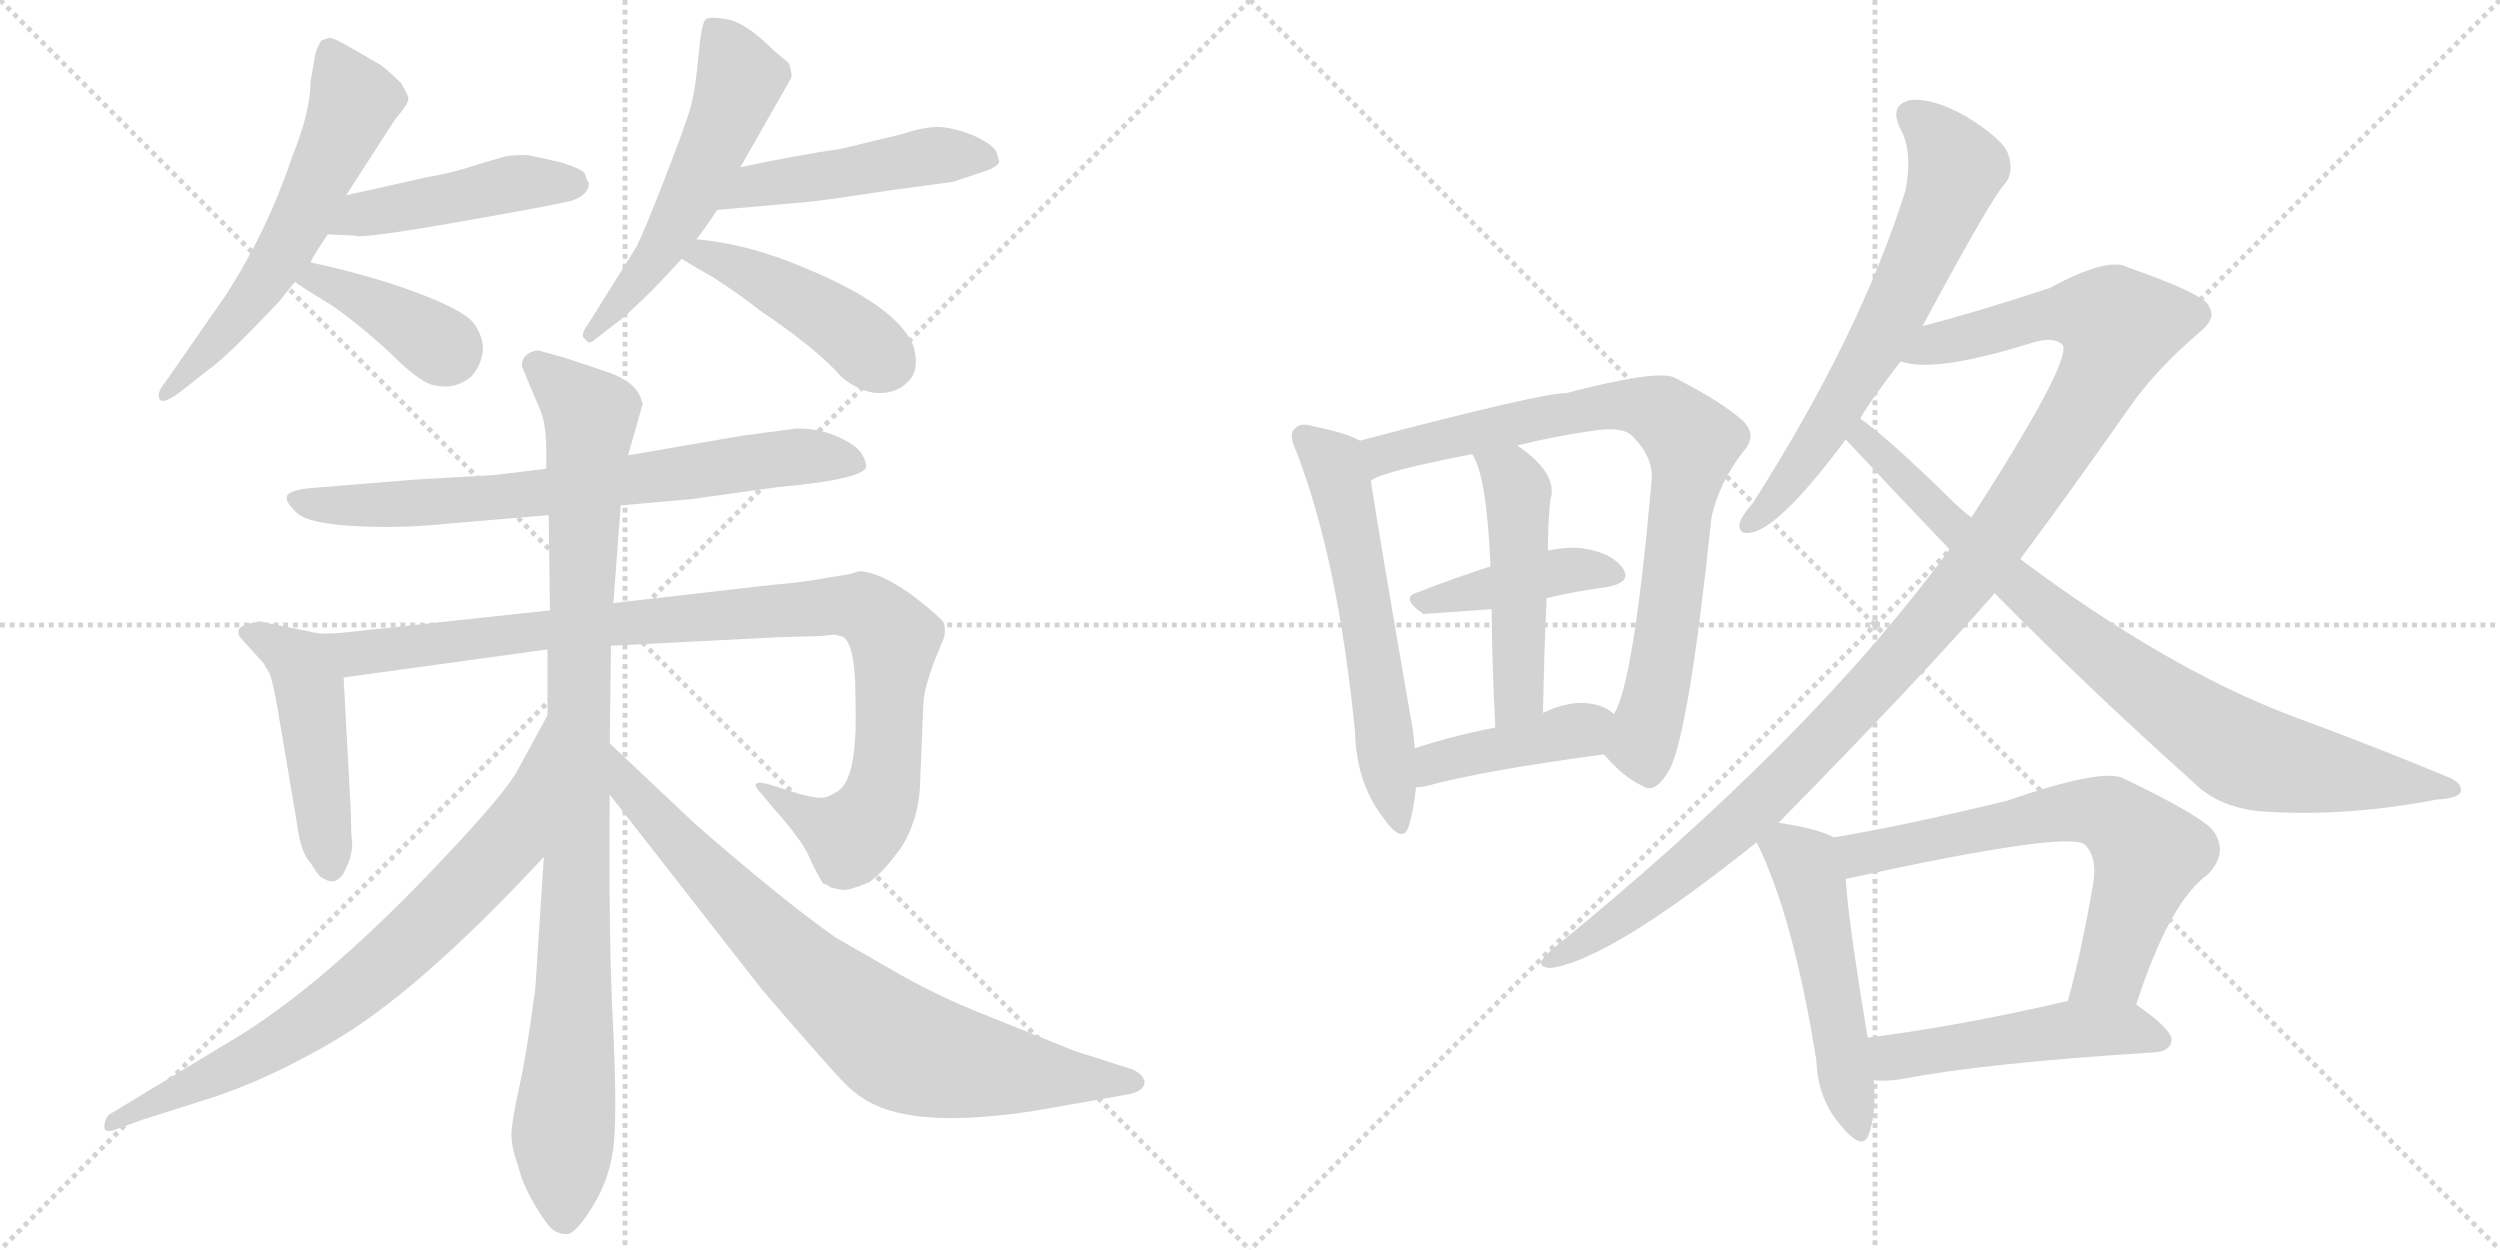 <svg version="1.1" viewBox="0 0 2048 1024" xmlns="http://www.w3.org/2000/svg">
  <g stroke="lightgray" stroke-dasharray="1,1" stroke-width="1" transform="scale(4, 4)">
    <line x1="0" y1="0" x2="256" y2="256"></line>
    <line x1="256" y1="0" x2="0" y2="256"></line>
    <line x1="128" y1="0" x2="128" y2="256"></line>
    <line x1="0" y1="128" x2="256" y2="128"></line>
    <line x1="256" y1="0" x2="512" y2="256"></line>
    <line x1="512" y1="0" x2="256" y2="256"></line>
    <line x1="384" y1="0" x2="384" y2="256"></line>
    <line x1="256" y1="128" x2="512" y2="128"></line>
  </g>
<g transform="scale(1, -1) translate(0, -850)">
   <style type="text/css">
    @keyframes keyframes0 {
      from {
       stroke: black;
       stroke-dashoffset: 589;
       stroke-width: 128;
       }
       66% {
       animation-timing-function: step-end;
       stroke: black;
       stroke-dashoffset: 0;
       stroke-width: 128;
       }
       to {
       stroke: black;
       stroke-width: 1024;
       }
       }
       #make-me-a-hanzi-animation-0 {
         animation: keyframes0 0.729s both;
         animation-delay: 0s;
         animation-timing-function: linear;
       }
    @keyframes keyframes1 {
      from {
       stroke: black;
       stroke-dashoffset: 460;
       stroke-width: 128;
       }
       60% {
       animation-timing-function: step-end;
       stroke: black;
       stroke-dashoffset: 0;
       stroke-width: 128;
       }
       to {
       stroke: black;
       stroke-width: 1024;
       }
       }
       #make-me-a-hanzi-animation-1 {
         animation: keyframes1 0.624s both;
         animation-delay: 0.729s;
         animation-timing-function: linear;
       }
    @keyframes keyframes2 {
      from {
       stroke: black;
       stroke-dashoffset: 392;
       stroke-width: 128;
       }
       56% {
       animation-timing-function: step-end;
       stroke: black;
       stroke-dashoffset: 0;
       stroke-width: 128;
       }
       to {
       stroke: black;
       stroke-width: 1024;
       }
       }
       #make-me-a-hanzi-animation-2 {
         animation: keyframes2 0.569s both;
         animation-delay: 1.354s;
         animation-timing-function: linear;
       }
    @keyframes keyframes3 {
      from {
       stroke: black;
       stroke-dashoffset: 549;
       stroke-width: 128;
       }
       64% {
       animation-timing-function: step-end;
       stroke: black;
       stroke-dashoffset: 0;
       stroke-width: 128;
       }
       to {
       stroke: black;
       stroke-width: 1024;
       }
       }
       #make-me-a-hanzi-animation-3 {
         animation: keyframes3 0.697s both;
         animation-delay: 1.923s;
         animation-timing-function: linear;
       }
    @keyframes keyframes4 {
      from {
       stroke: black;
       stroke-dashoffset: 481;
       stroke-width: 128;
       }
       61% {
       animation-timing-function: step-end;
       stroke: black;
       stroke-dashoffset: 0;
       stroke-width: 128;
       }
       to {
       stroke: black;
       stroke-width: 1024;
       }
       }
       #make-me-a-hanzi-animation-4 {
         animation: keyframes4 0.641s both;
         animation-delay: 2.619s;
         animation-timing-function: linear;
       }
    @keyframes keyframes5 {
      from {
       stroke: black;
       stroke-dashoffset: 442;
       stroke-width: 128;
       }
       59% {
       animation-timing-function: step-end;
       stroke: black;
       stroke-dashoffset: 0;
       stroke-width: 128;
       }
       to {
       stroke: black;
       stroke-width: 1024;
       }
       }
       #make-me-a-hanzi-animation-5 {
         animation: keyframes5 0.61s both;
         animation-delay: 3.261s;
         animation-timing-function: linear;
       }
    @keyframes keyframes6 {
      from {
       stroke: black;
       stroke-dashoffset: 719;
       stroke-width: 128;
       }
       70% {
       animation-timing-function: step-end;
       stroke: black;
       stroke-dashoffset: 0;
       stroke-width: 128;
       }
       to {
       stroke: black;
       stroke-width: 1024;
       }
       }
       #make-me-a-hanzi-animation-6 {
         animation: keyframes6 0.835s both;
         animation-delay: 3.871s;
         animation-timing-function: linear;
       }
    @keyframes keyframes7 {
      from {
       stroke: black;
       stroke-dashoffset: 475;
       stroke-width: 128;
       }
       61% {
       animation-timing-function: step-end;
       stroke: black;
       stroke-dashoffset: 0;
       stroke-width: 128;
       }
       to {
       stroke: black;
       stroke-width: 1024;
       }
       }
       #make-me-a-hanzi-animation-7 {
         animation: keyframes7 0.637s both;
         animation-delay: 4.706s;
         animation-timing-function: linear;
       }
    @keyframes keyframes8 {
      from {
       stroke: black;
       stroke-dashoffset: 988;
       stroke-width: 128;
       }
       76% {
       animation-timing-function: step-end;
       stroke: black;
       stroke-dashoffset: 0;
       stroke-width: 128;
       }
       to {
       stroke: black;
       stroke-width: 1024;
       }
       }
       #make-me-a-hanzi-animation-8 {
         animation: keyframes8 1.054s both;
         animation-delay: 5.342s;
         animation-timing-function: linear;
       }
    @keyframes keyframes9 {
      from {
       stroke: black;
       stroke-dashoffset: 972;
       stroke-width: 128;
       }
       76% {
       animation-timing-function: step-end;
       stroke: black;
       stroke-dashoffset: 0;
       stroke-width: 128;
       }
       to {
       stroke: black;
       stroke-width: 1024;
       }
       }
       #make-me-a-hanzi-animation-9 {
         animation: keyframes9 1.041s both;
         animation-delay: 6.396s;
         animation-timing-function: linear;
       }
    @keyframes keyframes10 {
      from {
       stroke: black;
       stroke-dashoffset: 748;
       stroke-width: 128;
       }
       71% {
       animation-timing-function: step-end;
       stroke: black;
       stroke-dashoffset: 0;
       stroke-width: 128;
       }
       to {
       stroke: black;
       stroke-width: 1024;
       }
       }
       #make-me-a-hanzi-animation-10 {
         animation: keyframes10 0.859s both;
         animation-delay: 7.437s;
         animation-timing-function: linear;
       }
    @keyframes keyframes11 {
      from {
       stroke: black;
       stroke-dashoffset: 789;
       stroke-width: 128;
       }
       72% {
       animation-timing-function: step-end;
       stroke: black;
       stroke-dashoffset: 0;
       stroke-width: 128;
       }
       to {
       stroke: black;
       stroke-width: 1024;
       }
       }
       #make-me-a-hanzi-animation-11 {
         animation: keyframes11 0.892s both;
         animation-delay: 8.296s;
         animation-timing-function: linear;
       }
    @keyframes keyframes12 {
      from {
       stroke: black;
       stroke-dashoffset: 586;
       stroke-width: 128;
       }
       66% {
       animation-timing-function: step-end;
       stroke: black;
       stroke-dashoffset: 0;
       stroke-width: 128;
       }
       to {
       stroke: black;
       stroke-width: 1024;
       }
       }
       #make-me-a-hanzi-animation-12 {
         animation: keyframes12 0.727s both;
         animation-delay: 9.188s;
         animation-timing-function: linear;
       }
    @keyframes keyframes13 {
      from {
       stroke: black;
       stroke-dashoffset: 814;
       stroke-width: 128;
       }
       73% {
       animation-timing-function: step-end;
       stroke: black;
       stroke-dashoffset: 0;
       stroke-width: 128;
       }
       to {
       stroke: black;
       stroke-width: 1024;
       }
       }
       #make-me-a-hanzi-animation-13 {
         animation: keyframes13 0.912s both;
         animation-delay: 9.915s;
         animation-timing-function: linear;
       }
    @keyframes keyframes14 {
      from {
       stroke: black;
       stroke-dashoffset: 416;
       stroke-width: 128;
       }
       58% {
       animation-timing-function: step-end;
       stroke: black;
       stroke-dashoffset: 0;
       stroke-width: 128;
       }
       to {
       stroke: black;
       stroke-width: 1024;
       }
       }
       #make-me-a-hanzi-animation-14 {
         animation: keyframes14 0.589s both;
         animation-delay: 10.827s;
         animation-timing-function: linear;
       }
    @keyframes keyframes15 {
      from {
       stroke: black;
       stroke-dashoffset: 487;
       stroke-width: 128;
       }
       61% {
       animation-timing-function: step-end;
       stroke: black;
       stroke-dashoffset: 0;
       stroke-width: 128;
       }
       to {
       stroke: black;
       stroke-width: 1024;
       }
       }
       #make-me-a-hanzi-animation-15 {
         animation: keyframes15 0.646s both;
         animation-delay: 11.416s;
         animation-timing-function: linear;
       }
    @keyframes keyframes16 {
      from {
       stroke: black;
       stroke-dashoffset: 419;
       stroke-width: 128;
       }
       58% {
       animation-timing-function: step-end;
       stroke: black;
       stroke-dashoffset: 0;
       stroke-width: 128;
       }
       to {
       stroke: black;
       stroke-width: 1024;
       }
       }
       #make-me-a-hanzi-animation-16 {
         animation: keyframes16 0.591s both;
         animation-delay: 12.062s;
         animation-timing-function: linear;
       }
    @keyframes keyframes17 {
      from {
       stroke: black;
       stroke-dashoffset: 651;
       stroke-width: 128;
       }
       68% {
       animation-timing-function: step-end;
       stroke: black;
       stroke-dashoffset: 0;
       stroke-width: 128;
       }
       to {
       stroke: black;
       stroke-width: 1024;
       }
       }
       #make-me-a-hanzi-animation-17 {
         animation: keyframes17 0.78s both;
         animation-delay: 12.653s;
         animation-timing-function: linear;
       }
    @keyframes keyframes18 {
      from {
       stroke: black;
       stroke-dashoffset: 1143;
       stroke-width: 128;
       }
       79% {
       animation-timing-function: step-end;
       stroke: black;
       stroke-dashoffset: 0;
       stroke-width: 128;
       }
       to {
       stroke: black;
       stroke-width: 1024;
       }
       }
       #make-me-a-hanzi-animation-18 {
         animation: keyframes18 1.18s both;
         animation-delay: 13.433s;
         animation-timing-function: linear;
       }
    @keyframes keyframes19 {
      from {
       stroke: black;
       stroke-dashoffset: 844;
       stroke-width: 128;
       }
       73% {
       animation-timing-function: step-end;
       stroke: black;
       stroke-dashoffset: 0;
       stroke-width: 128;
       }
       to {
       stroke: black;
       stroke-width: 1024;
       }
       }
       #make-me-a-hanzi-animation-19 {
         animation: keyframes19 0.937s both;
         animation-delay: 14.613s;
         animation-timing-function: linear;
       }
    @keyframes keyframes20 {
      from {
       stroke: black;
       stroke-dashoffset: 508;
       stroke-width: 128;
       }
       62% {
       animation-timing-function: step-end;
       stroke: black;
       stroke-dashoffset: 0;
       stroke-width: 128;
       }
       to {
       stroke: black;
       stroke-width: 1024;
       }
       }
       #make-me-a-hanzi-animation-20 {
         animation: keyframes20 0.663s both;
         animation-delay: 15.55s;
         animation-timing-function: linear;
       }
    @keyframes keyframes21 {
      from {
       stroke: black;
       stroke-dashoffset: 662;
       stroke-width: 128;
       }
       68% {
       animation-timing-function: step-end;
       stroke: black;
       stroke-dashoffset: 0;
       stroke-width: 128;
       }
       to {
       stroke: black;
       stroke-width: 1024;
       }
       }
       #make-me-a-hanzi-animation-21 {
         animation: keyframes21 0.789s both;
         animation-delay: 16.214s;
         animation-timing-function: linear;
       }
    @keyframes keyframes22 {
      from {
       stroke: black;
       stroke-dashoffset: 496;
       stroke-width: 128;
       }
       62% {
       animation-timing-function: step-end;
       stroke: black;
       stroke-dashoffset: 0;
       stroke-width: 128;
       }
       to {
       stroke: black;
       stroke-width: 1024;
       }
       }
       #make-me-a-hanzi-animation-22 {
         animation: keyframes22 0.654s both;
         animation-delay: 17.002s;
         animation-timing-function: linear;
       }
</style>
<path d="M 254.5 784.0 Q 254.5 759.0 239.5 722.0 Q 219.5 662.0 185.5 609.0 L 135.5 537.0 Q 128.5 529.0 130.5 523.5 Q 132.5 518.0 146.5 528.0 L 170.5 547.0 Q 185.5 557.0 229.5 604.0 Q 236.5 613.0 241.5 619.0 L 254.5 635.0 Q 254.5 637.0 268.5 658.0 L 283.5 690.0 L 323.5 752.0 Q 335.5 766.0 334.5 770.0 Q 333.5 774.0 328.5 782.0 Q 319.5 791.0 311.5 797.0 L 285.5 812.0 Q 273.5 819.0 269.5 819.0 L 263.5 817.0 Q 258.5 810.0 257.5 801.0 L 254.5 784.0 Z" fill="lightgray"></path> 
<path d="M 268.5 658.0 L 290.5 657.0 Q 295.5 654.0 380.5 669.0 Q 465.5 684.0 469.5 686.0 Q 482.5 691.0 482.5 700.0 Q 480.5 702.0 479.5 707.0 Q 478.5 711.0 459.5 717.0 L 432.5 723.0 Q 418.5 723.0 414.5 722.0 Q 410.5 721.0 390.5 715.0 Q 369.5 708.0 350.5 705.0 L 283.5 690.0 C 254.5 683.0 238.5 659.0 268.5 658.0 Z" fill="lightgray"></path> 
<path d="M 241.5 619.0 Q 248.5 614.0 271.5 600.0 Q 293.5 585.0 320.5 560.0 Q 346.5 534.0 358.5 534.0 Q 372.5 531.0 385.5 541.0 Q 393.5 549.0 395.5 562.0 Q 396.5 574.0 387.5 586.0 Q 377.5 597.0 339.5 611.0 Q 301.5 625.0 254.5 635.0 C 225.5 641.0 216.5 636.0 241.5 619.0 Z" fill="lightgray"></path> 
<path d="M 606.5 713.0 L 643.5 778.0 Q 648.5 786.0 648.5 788.0 Q 648.5 790.0 646.5 798.0 L 633.5 809.0 Q 611.5 831.0 596.5 834.0 Q 581.5 837.0 578.0 834.0 Q 574.5 831.0 572.0 802.5 Q 569.5 774.0 564.5 758.0 Q 559.5 742.0 543.5 701.0 Q 527.5 660.0 521.5 648.0 L 481.5 584.0 Q 474.5 575.0 479.5 572.0 Q 482.5 567.0 487.5 572.0 L 509.5 589.0 Q 531.5 608.0 558.5 638.0 L 570.5 654.0 Q 575.5 660.0 587.5 678.0 L 606.5 713.0 Z" fill="lightgray"></path> 
<path d="M 816.5 725.0 Q 814.5 731.0 797.5 739.0 Q 779.5 746.0 768.5 746.0 Q 756.5 746.0 738.5 740.0 L 688.5 728.0 Q 653.5 723.0 606.5 713.0 C 577.5 707.0 557.5 675.0 587.5 678.0 L 655.5 684.0 Q 670.5 685.0 728.5 694.0 L 780.5 701.0 L 801.5 708.0 Q 818.5 713.0 818.5 718.0 L 816.5 725.0 Z" fill="lightgray"></path> 
<path d="M 558.5 638.0 Q 564.5 634.0 585.5 622.0 Q 605.5 609.0 623.5 595.0 Q 669.5 564.0 689.5 541.0 Q 705.5 528.0 720.5 528.0 Q 735.5 528.0 744.5 538.0 Q 753.5 547.0 748.5 566.0 Q 735.5 599.0 660.5 630.0 Q 614.5 650.0 570.5 654.0 C 540.5 657.0 533.5 654.0 558.5 638.0 Z" fill="lightgray"></path> 
<path d="M 508.5 436.0 L 565.5 441.0 L 637.5 451.0 Q 704.5 457.0 709.5 467.0 Q 709.5 473.0 706.5 477.0 Q 703.5 484.0 688.0 491.5 Q 672.5 499.0 652.5 499.0 L 607.5 493.0 L 514.5 477.0 L 447.5 466.0 L 406.5 461.0 L 338.5 457.0 L 252.5 450.0 Q 236.5 448.0 235.0 443.5 Q 233.5 439.0 243.0 430.0 Q 252.5 421.0 291.0 419.0 Q 329.5 417.0 366.5 421.0 L 449.5 428.0 L 508.5 436.0 Z" fill="lightgray"></path> 
<path d="M 261.5 331.0 L 212.5 341.0 Q 196.5 338.0 195.5 334.0 Q 194.5 330.0 197.5 327.0 L 216.5 306.0 Q 216.5 305.0 220.5 299.0 Q 223.5 292.0 227.5 269.0 L 243.5 174.0 Q 246.5 151.0 254.5 143.0 Q 261.5 131.0 265.5 130.0 Q 277.5 123.0 284.5 141.0 Q 288.5 150.0 288.5 159.0 Q 287.5 168.0 287.5 183.0 L 281.5 295.0 C 279.5 325.0 279.5 327.0 261.5 331.0 Z" fill="lightgray"></path> 
<path d="M 686.5 202.0 Q 680.5 198.0 676.5 197.0 Q 671.5 195.0 653.5 200.0 L 631.5 207.0 Q 621.5 210.0 619.5 208.0 Q 617.5 206.0 624.5 199.0 L 633.5 188.0 Q 653.5 166.0 661.5 151.0 Q 668.5 135.0 674.5 126.0 Q 678.5 125.0 680.5 123.0 Q 688.5 121.0 692.5 121.0 Q 696.5 121.0 711.5 127.0 Q 722.5 134.0 738.5 156.0 Q 751.5 177.0 753.5 203.0 L 756.5 275.0 Q 757.5 287.0 764.5 306.0 L 773.5 328.0 Q 774.5 335.0 773.5 339.0 Q 772.5 343.0 746.5 363.0 Q 719.5 382.0 703.5 382.0 Q 694.5 379.0 691.5 379.0 L 679.5 377.0 Q 658.5 373.0 633.5 371.0 L 502.5 356.0 L 450.5 350.0 L 283.5 332.0 Q 276.5 331.0 261.5 331.0 C 231.5 330.0 251.5 291.0 281.5 295.0 L 448.5 318.0 L 500.5 321.0 L 638.5 328.0 L 673.5 329.0 Q 685.5 331.0 687.5 329.0 Q 698.5 329.0 700.5 293.0 Q 701.5 256.0 700.5 245.0 Q 698.5 210.0 686.5 202.0 Z" fill="lightgray"></path> 
<path d="M 502.5 356.0 L 508.5 436.0 L 514.5 477.0 L 526.5 519.0 L 524.5 525.0 Q 519.5 538.0 495.5 546.0 L 462.5 557.0 L 440.5 563.0 Q 427.5 561.0 427.5 550.0 Q 436.5 528.0 442.0 515.5 Q 447.5 503.0 447.5 482.0 L 447.5 466.0 L 449.5 428.0 L 450.5 350.0 L 448.5 318.0 L 448.5 264.0 L 445.5 148.0 L 438.5 40.0 Q 431.5 -13.0 425.5 -40.0 Q 419.5 -67.0 419.0 -78.0 Q 418.5 -89.0 424.5 -105.0 Q 427.5 -119.0 437.5 -136.0 Q 447.5 -153.0 452.5 -157.0 Q 457.5 -161.0 464.5 -161.0 Q 471.5 -161.0 486.0 -137.5 Q 500.5 -114.0 503.0 -85.0 Q 505.5 -56.0 502.0 14.0 Q 498.5 84.0 499.5 199.0 L 499.5 241.0 L 500.5 321.0 L 502.5 356.0 Z" fill="lightgray"></path> 
<path d="M 448.5 264.0 L 424.5 220.0 Q 415.5 202.0 363.5 147.0 Q 271.5 49.0 198.5 3.0 L 89.5 -63.0 Q 85.5 -67.0 85.5 -73.0 Q 85.5 -79.0 95.5 -75.0 L 117.5 -67.0 L 177.5 -48.0 Q 223.5 -32.0 271.5 -4.0 Q 342.5 37.0 445.5 148.0 C 465.5 170.0 462.5 290.0 448.5 264.0 Z" fill="lightgray"></path> 
<path d="M 499.5 199.0 L 624.5 39.0 Q 680.5 -26.0 692.5 -38.0 Q 703.5 -49.0 716.5 -55.0 Q 756.5 -74.0 847.5 -60.0 L 921.5 -47.0 Q 935.5 -45.0 937.5 -38.0 Q 938.5 -31.0 927.5 -26.0 L 880.5 -11.0 L 808.5 18.0 Q 772.5 32.0 738.5 51.0 L 684.5 82.0 Q 640.5 113.0 569.5 175.0 L 499.5 241.0 C 477.5 262.0 481.5 223.0 499.5 199.0 Z" fill="lightgray"></path> 
<path d="M 1114.0 489.0 Q 1104.0 495.0 1075.0 501.0 Q 1065.0 504.0 1061.0 499.0 Q 1055.0 495.0 1062.0 480.0 Q 1096.0 392.0 1110.0 251.0 Q 1111.0 208.0 1134.0 179.0 Q 1149.0 158.0 1154.0 173.0 Q 1158.0 186.0 1160.0 205.0 L 1159.0 237.0 Q 1158.0 250.0 1155.0 266.0 Q 1130.0 410.0 1123.0 456.0 C 1118.0 486.0 1118.0 487.0 1114.0 489.0 Z" fill="lightgray"></path> 
<path d="M 1314.0 232.0 Q 1330.0 213.0 1346.0 206.0 Q 1356.0 199.0 1368.0 220.0 Q 1384.0 253.0 1402.0 426.0 Q 1408.0 454.0 1428.0 480.0 Q 1440.0 493.0 1428.0 505.0 Q 1412.0 520.0 1371.0 541.0 Q 1356.0 547.0 1283.0 528.0 Q 1262.0 528.0 1114.0 489.0 C 1085.0 481.0 1095.0 444.0 1123.0 456.0 Q 1129.0 463.0 1206.0 478.0 L 1243.0 485.0 Q 1270.0 492.0 1304.0 497.0 Q 1329.0 501.0 1337.0 493.0 Q 1355.0 475.0 1353.0 456.0 Q 1338.0 288.0 1322.0 265.0 C 1311.0 237.0 1310.0 236.0 1314.0 232.0 Z" fill="lightgray"></path> 
<path d="M 1267.0 360.0 Q 1292.0 366.0 1316.0 369.0 Q 1338.0 373.0 1329.0 385.0 Q 1319.0 398.0 1295.0 401.0 Q 1282.0 402.0 1268.0 399.0 L 1221.0 386.0 Q 1190.0 376.0 1162.0 365.0 Q 1146.0 361.0 1166.0 347.0 L 1222.0 351.0 L 1267.0 360.0 Z" fill="lightgray"></path> 
<path d="M 1264.0 266.0 Q 1265.0 317.0 1267.0 360.0 L 1268.0 399.0 Q 1268.0 420.0 1270.0 440.0 Q 1277.0 462.0 1243.0 485.0 C 1219.0 503.0 1192.0 505.0 1206.0 478.0 Q 1218.0 460.0 1221.0 386.0 L 1222.0 351.0 Q 1222.0 312.0 1225.0 254.0 C 1227.0 224.0 1263.0 236.0 1264.0 266.0 Z" fill="lightgray"></path> 
<path d="M 1160.0 205.0 Q 1163.0 205.0 1168.0 206.0 Q 1216.0 219.0 1314.0 232.0 C 1344.0 236.0 1346.0 246.0 1322.0 265.0 Q 1319.0 268.0 1315.0 270.0 Q 1293.0 280.0 1264.0 266.0 L 1225.0 254.0 Q 1189.0 247.0 1159.0 237.0 C 1130.0 228.0 1130.0 202.0 1160.0 205.0 Z" fill="lightgray"></path> 
<path d="M 1575.0 583.0 Q 1633.0 691.0 1643.0 700.0 Q 1650.0 710.0 1645.0 724.0 Q 1641.0 736.0 1610.0 755.0 Q 1583.0 770.0 1565.0 768.0 Q 1547.0 764.0 1557.0 744.0 Q 1567.0 726.0 1561.0 694.0 Q 1524.0 576.0 1436.0 438.0 Q 1427.0 428.0 1425.0 421.0 Q 1424.0 411.0 1436.0 414.0 Q 1460.0 420.0 1512.0 490.0 L 1524.0 507.0 Q 1528.0 516.0 1557.0 554.0 L 1575.0 583.0 Z" fill="lightgray"></path> 
<path d="M 1457.0 176.0 Q 1572.0 293.0 1634.0 364.0 L 1655.0 392.0 Q 1698.0 450.0 1745.0 517.0 Q 1766.0 547.0 1801.0 577.0 Q 1816.0 589.0 1810.0 598.0 Q 1809.0 608.0 1743.0 631.0 Q 1727.0 640.0 1679.0 614.0 Q 1615.0 593.0 1575.0 583.0 C 1546.0 575.0 1527.0 557.0 1557.0 554.0 Q 1584.0 544.0 1664.0 569.0 Q 1683.0 575.0 1690.0 567.0 Q 1696.0 552.0 1615.0 426.0 L 1597.0 400.0 Q 1483.0 244.0 1270.0 71.0 Q 1255.0 58.0 1270.0 57.0 Q 1318.0 63.0 1439.0 160.0 L 1457.0 176.0 Z" fill="lightgray"></path> 
<path d="M 1634.0 364.0 Q 1712.0 285.0 1797.0 209.0 Q 1819.0 187.0 1857.0 185.0 Q 1924.0 181.0 1996.0 195.0 Q 2015.0 196.0 2016.0 202.0 Q 2017.0 209.0 2004.0 214.0 Q 1944.0 239.0 1876.0 264.0 Q 1774.0 303.0 1655.0 392.0 L 1615.0 426.0 Q 1606.0 433.0 1599.0 440.0 Q 1547.0 491.0 1524.0 507.0 C 1500.0 525.0 1492.0 512.0 1512.0 490.0 Q 1554.0 445.0 1597.0 400.0 L 1634.0 364.0 Z" fill="lightgray"></path> 
<path d="M 1502.0 164.0 Q 1490.0 171.0 1457.0 176.0 C 1429.0 181.0 1429.0 181.0 1439.0 160.0 Q 1469.0 100.0 1488.0 -19.0 Q 1489.0 -50.0 1508.0 -72.0 Q 1526.0 -94.0 1531.0 -79.0 Q 1537.0 -63.0 1535.0 -35.0 L 1530.0 0.0 Q 1514.0 96.0 1512.0 130.0 C 1510.0 160.0 1510.0 161.0 1502.0 164.0 Z" fill="lightgray"></path> 
<path d="M 1750.0 27.0 Q 1777.0 111.0 1809.0 134.0 Q 1827.0 153.0 1811.0 172.0 Q 1793.0 187.0 1738.0 213.0 Q 1719.0 220.0 1644.0 194.0 Q 1557.0 173.0 1502.0 164.0 C 1472.0 159.0 1483.0 124.0 1512.0 130.0 Q 1695.0 170.0 1708.0 158.0 Q 1718.0 148.0 1715.0 128.0 Q 1706.0 74.0 1694.0 30.0 C 1686.0 1.0 1741.0 -1.0 1750.0 27.0 Z" fill="lightgray"></path> 
<path d="M 1535.0 -35.0 Q 1545.0 -36.0 1558.0 -34.0 Q 1624.0 -21.0 1766.0 -12.0 Q 1778.0 -11.0 1779.0 -2.0 Q 1779.0 7.0 1750.0 27.0 C 1733.0 39.0 1723.0 37.0 1694.0 30.0 Q 1603.0 9.0 1530.0 0.0 C 1500.0 -4.0 1505.0 -34.0 1535.0 -35.0 Z" fill="lightgray"></path> 
      <clipPath id="make-me-a-hanzi-clip-0">
      <path d="M 254.5 784.0 Q 254.5 759.0 239.5 722.0 Q 219.5 662.0 185.5 609.0 L 135.5 537.0 Q 128.5 529.0 130.5 523.5 Q 132.5 518.0 146.5 528.0 L 170.5 547.0 Q 185.5 557.0 229.5 604.0 Q 236.5 613.0 241.5 619.0 L 254.5 635.0 Q 254.5 637.0 268.5 658.0 L 283.5 690.0 L 323.5 752.0 Q 335.5 766.0 334.5 770.0 Q 333.5 774.0 328.5 782.0 Q 319.5 791.0 311.5 797.0 L 285.5 812.0 Q 273.5 819.0 269.5 819.0 L 263.5 817.0 Q 258.5 810.0 257.5 801.0 L 254.5 784.0 Z" fill="lightgray"></path>
      </clipPath>
      <path clip-path="url(#make-me-a-hanzi-clip-0)" d="M 269.5 809.0 L 289.5 765.0 L 248.5 674.0 L 209.5 609.0 L 135.5 529.0 " fill="none" id="make-me-a-hanzi-animation-0" stroke-dasharray="461 922" stroke-linecap="round"></path>

      <clipPath id="make-me-a-hanzi-clip-1">
      <path d="M 268.5 658.0 L 290.5 657.0 Q 295.5 654.0 380.5 669.0 Q 465.5 684.0 469.5 686.0 Q 482.5 691.0 482.5 700.0 Q 480.5 702.0 479.5 707.0 Q 478.5 711.0 459.5 717.0 L 432.5 723.0 Q 418.5 723.0 414.5 722.0 Q 410.5 721.0 390.5 715.0 Q 369.5 708.0 350.5 705.0 L 283.5 690.0 C 254.5 683.0 238.5 659.0 268.5 658.0 Z" fill="lightgray"></path>
      </clipPath>
      <path clip-path="url(#make-me-a-hanzi-clip-1)" d="M 274.5 662.0 L 294.5 674.0 L 404.5 697.0 L 472.5 699.0 " fill="none" id="make-me-a-hanzi-animation-1" stroke-dasharray="332 664" stroke-linecap="round"></path>

      <clipPath id="make-me-a-hanzi-clip-2">
      <path d="M 241.5 619.0 Q 248.5 614.0 271.5 600.0 Q 293.5 585.0 320.5 560.0 Q 346.5 534.0 358.5 534.0 Q 372.5 531.0 385.5 541.0 Q 393.5 549.0 395.5 562.0 Q 396.5 574.0 387.5 586.0 Q 377.5 597.0 339.5 611.0 Q 301.5 625.0 254.5 635.0 C 225.5 641.0 216.5 636.0 241.5 619.0 Z" fill="lightgray"></path>
      </clipPath>
      <path clip-path="url(#make-me-a-hanzi-clip-2)" d="M 247.5 621.0 L 260.5 622.0 L 300.5 603.0 L 367.5 561.0 " fill="none" id="make-me-a-hanzi-animation-2" stroke-dasharray="264 528" stroke-linecap="round"></path>

      <clipPath id="make-me-a-hanzi-clip-3">
      <path d="M 606.5 713.0 L 643.5 778.0 Q 648.5 786.0 648.5 788.0 Q 648.5 790.0 646.5 798.0 L 633.5 809.0 Q 611.5 831.0 596.5 834.0 Q 581.5 837.0 578.0 834.0 Q 574.5 831.0 572.0 802.5 Q 569.5 774.0 564.5 758.0 Q 559.5 742.0 543.5 701.0 Q 527.5 660.0 521.5 648.0 L 481.5 584.0 Q 474.5 575.0 479.5 572.0 Q 482.5 567.0 487.5 572.0 L 509.5 589.0 Q 531.5 608.0 558.5 638.0 L 570.5 654.0 Q 575.5 660.0 587.5 678.0 L 606.5 713.0 Z" fill="lightgray"></path>
      </clipPath>
      <path clip-path="url(#make-me-a-hanzi-clip-3)" d="M 582.5 829.0 L 606.5 785.0 L 598.5 761.0 L 540.5 644.0 L 483.5 578.0 " fill="none" id="make-me-a-hanzi-animation-3" stroke-dasharray="421 842" stroke-linecap="round"></path>

      <clipPath id="make-me-a-hanzi-clip-4">
      <path d="M 816.5 725.0 Q 814.5 731.0 797.5 739.0 Q 779.5 746.0 768.5 746.0 Q 756.5 746.0 738.5 740.0 L 688.5 728.0 Q 653.5 723.0 606.5 713.0 C 577.5 707.0 557.5 675.0 587.5 678.0 L 655.5 684.0 Q 670.5 685.0 728.5 694.0 L 780.5 701.0 L 801.5 708.0 Q 818.5 713.0 818.5 718.0 L 816.5 725.0 Z" fill="lightgray"></path>
      </clipPath>
      <path clip-path="url(#make-me-a-hanzi-clip-4)" d="M 593.5 682.0 L 618.5 698.0 L 764.5 723.0 L 811.5 720.0 " fill="none" id="make-me-a-hanzi-animation-4" stroke-dasharray="353 706" stroke-linecap="round"></path>

      <clipPath id="make-me-a-hanzi-clip-5">
      <path d="M 558.5 638.0 Q 564.5 634.0 585.5 622.0 Q 605.5 609.0 623.5 595.0 Q 669.5 564.0 689.5 541.0 Q 705.5 528.0 720.5 528.0 Q 735.5 528.0 744.5 538.0 Q 753.5 547.0 748.5 566.0 Q 735.5 599.0 660.5 630.0 Q 614.5 650.0 570.5 654.0 C 540.5 657.0 533.5 654.0 558.5 638.0 Z" fill="lightgray"></path>
      </clipPath>
      <path clip-path="url(#make-me-a-hanzi-clip-5)" d="M 565.5 639.0 L 590.5 637.0 L 660.5 602.0 L 726.5 553.0 " fill="none" id="make-me-a-hanzi-animation-5" stroke-dasharray="314 628" stroke-linecap="round"></path>

      <clipPath id="make-me-a-hanzi-clip-6">
      <path d="M 508.5 436.0 L 565.5 441.0 L 637.5 451.0 Q 704.5 457.0 709.5 467.0 Q 709.5 473.0 706.5 477.0 Q 703.5 484.0 688.0 491.5 Q 672.5 499.0 652.5 499.0 L 607.5 493.0 L 514.5 477.0 L 447.5 466.0 L 406.5 461.0 L 338.5 457.0 L 252.5 450.0 Q 236.5 448.0 235.0 443.5 Q 233.5 439.0 243.0 430.0 Q 252.5 421.0 291.0 419.0 Q 329.5 417.0 366.5 421.0 L 449.5 428.0 L 508.5 436.0 Z" fill="lightgray"></path>
      </clipPath>
      <path clip-path="url(#make-me-a-hanzi-clip-6)" d="M 242.5 439.0 L 299.5 435.0 L 427.5 444.0 L 657.5 476.0 L 702.5 470.0 " fill="none" id="make-me-a-hanzi-animation-6" stroke-dasharray="591 1182" stroke-linecap="round"></path>

      <clipPath id="make-me-a-hanzi-clip-7">
      <path d="M 261.5 331.0 L 212.5 341.0 Q 196.5 338.0 195.5 334.0 Q 194.5 330.0 197.5 327.0 L 216.5 306.0 Q 216.5 305.0 220.5 299.0 Q 223.5 292.0 227.5 269.0 L 243.5 174.0 Q 246.5 151.0 254.5 143.0 Q 261.5 131.0 265.5 130.0 Q 277.5 123.0 284.5 141.0 Q 288.5 150.0 288.5 159.0 Q 287.5 168.0 287.5 183.0 L 281.5 295.0 C 279.5 325.0 279.5 327.0 261.5 331.0 Z" fill="lightgray"></path>
      </clipPath>
      <path clip-path="url(#make-me-a-hanzi-clip-7)" d="M 201.5 332.0 L 227.5 321.0 L 248.5 300.0 L 271.5 141.0 " fill="none" id="make-me-a-hanzi-animation-7" stroke-dasharray="347 694" stroke-linecap="round"></path>

      <clipPath id="make-me-a-hanzi-clip-8">
      <path d="M 686.5 202.0 Q 680.5 198.0 676.5 197.0 Q 671.5 195.0 653.5 200.0 L 631.5 207.0 Q 621.5 210.0 619.5 208.0 Q 617.5 206.0 624.5 199.0 L 633.5 188.0 Q 653.5 166.0 661.5 151.0 Q 668.5 135.0 674.5 126.0 Q 678.5 125.0 680.5 123.0 Q 688.5 121.0 692.5 121.0 Q 696.5 121.0 711.5 127.0 Q 722.5 134.0 738.5 156.0 Q 751.5 177.0 753.5 203.0 L 756.5 275.0 Q 757.5 287.0 764.5 306.0 L 773.5 328.0 Q 774.5 335.0 773.5 339.0 Q 772.5 343.0 746.5 363.0 Q 719.5 382.0 703.5 382.0 Q 694.5 379.0 691.5 379.0 L 679.5 377.0 Q 658.5 373.0 633.5 371.0 L 502.5 356.0 L 450.5 350.0 L 283.5 332.0 Q 276.5 331.0 261.5 331.0 C 231.5 330.0 251.5 291.0 281.5 295.0 L 448.5 318.0 L 500.5 321.0 L 638.5 328.0 L 673.5 329.0 Q 685.5 331.0 687.5 329.0 Q 698.5 329.0 700.5 293.0 Q 701.5 256.0 700.5 245.0 Q 698.5 210.0 686.5 202.0 Z" fill="lightgray"></path>
      </clipPath>
      <path clip-path="url(#make-me-a-hanzi-clip-8)" d="M 268.5 327.0 L 301.5 315.0 L 484.5 338.0 L 689.5 354.0 L 710.5 350.0 L 732.5 325.0 L 726.5 226.0 L 711.5 178.0 L 696.5 164.0 L 680.5 169.0 L 625.5 205.0 " fill="none" id="make-me-a-hanzi-animation-8" stroke-dasharray="860 1720" stroke-linecap="round"></path>

      <clipPath id="make-me-a-hanzi-clip-9">
      <path d="M 502.5 356.0 L 508.5 436.0 L 514.5 477.0 L 526.5 519.0 L 524.5 525.0 Q 519.5 538.0 495.5 546.0 L 462.5 557.0 L 440.5 563.0 Q 427.5 561.0 427.5 550.0 Q 436.5 528.0 442.0 515.5 Q 447.5 503.0 447.5 482.0 L 447.5 466.0 L 449.5 428.0 L 450.5 350.0 L 448.5 318.0 L 448.5 264.0 L 445.5 148.0 L 438.5 40.0 Q 431.5 -13.0 425.5 -40.0 Q 419.5 -67.0 419.0 -78.0 Q 418.5 -89.0 424.5 -105.0 Q 427.5 -119.0 437.5 -136.0 Q 447.5 -153.0 452.5 -157.0 Q 457.5 -161.0 464.5 -161.0 Q 471.5 -161.0 486.0 -137.5 Q 500.5 -114.0 503.0 -85.0 Q 505.5 -56.0 502.0 14.0 Q 498.5 84.0 499.5 199.0 L 499.5 241.0 L 500.5 321.0 L 502.5 356.0 Z" fill="lightgray"></path>
      </clipPath>
      <path clip-path="url(#make-me-a-hanzi-clip-9)" d="M 440.5 550.0 L 483.5 507.0 L 462.5 -148.0 " fill="none" id="make-me-a-hanzi-animation-9" stroke-dasharray="844 1688" stroke-linecap="round"></path>

      <clipPath id="make-me-a-hanzi-clip-10">
      <path d="M 448.5 264.0 L 424.5 220.0 Q 415.5 202.0 363.5 147.0 Q 271.5 49.0 198.5 3.0 L 89.5 -63.0 Q 85.5 -67.0 85.5 -73.0 Q 85.5 -79.0 95.5 -75.0 L 117.5 -67.0 L 177.5 -48.0 Q 223.5 -32.0 271.5 -4.0 Q 342.5 37.0 445.5 148.0 C 465.5 170.0 462.5 290.0 448.5 264.0 Z" fill="lightgray"></path>
      </clipPath>
      <path clip-path="url(#make-me-a-hanzi-clip-10)" d="M 442.5 246.0 L 415.5 159.0 L 321.5 65.0 L 238.5 3.0 L 91.5 -70.0 " fill="none" id="make-me-a-hanzi-animation-10" stroke-dasharray="620 1240" stroke-linecap="round"></path>

      <clipPath id="make-me-a-hanzi-clip-11">
      <path d="M 499.5 199.0 L 624.5 39.0 Q 680.5 -26.0 692.5 -38.0 Q 703.5 -49.0 716.5 -55.0 Q 756.5 -74.0 847.5 -60.0 L 921.5 -47.0 Q 935.5 -45.0 937.5 -38.0 Q 938.5 -31.0 927.5 -26.0 L 880.5 -11.0 L 808.5 18.0 Q 772.5 32.0 738.5 51.0 L 684.5 82.0 Q 640.5 113.0 569.5 175.0 L 499.5 241.0 C 477.5 262.0 481.5 223.0 499.5 199.0 Z" fill="lightgray"></path>
      </clipPath>
      <path clip-path="url(#make-me-a-hanzi-clip-11)" d="M 502.5 234.0 L 516.5 202.0 L 580.5 133.0 L 659.5 54.0 L 731.5 -4.0 L 760.5 -16.0 L 833.5 -29.0 L 927.5 -35.0 " fill="none" id="make-me-a-hanzi-animation-11" stroke-dasharray="661 1322" stroke-linecap="round"></path>

      <clipPath id="make-me-a-hanzi-clip-12">
      <path d="M 1114.0 489.0 Q 1104.0 495.0 1075.0 501.0 Q 1065.0 504.0 1061.0 499.0 Q 1055.0 495.0 1062.0 480.0 Q 1096.0 392.0 1110.0 251.0 Q 1111.0 208.0 1134.0 179.0 Q 1149.0 158.0 1154.0 173.0 Q 1158.0 186.0 1160.0 205.0 L 1159.0 237.0 Q 1158.0 250.0 1155.0 266.0 Q 1130.0 410.0 1123.0 456.0 C 1118.0 486.0 1118.0 487.0 1114.0 489.0 Z" fill="lightgray"></path>
      </clipPath>
      <path clip-path="url(#make-me-a-hanzi-clip-12)" d="M 1069.0 492.0 L 1092.0 470.0 L 1106.0 420.0 L 1144.0 177.0 " fill="none" id="make-me-a-hanzi-animation-12" stroke-dasharray="458 916" stroke-linecap="round"></path>

      <clipPath id="make-me-a-hanzi-clip-13">
      <path d="M 1314.0 232.0 Q 1330.0 213.0 1346.0 206.0 Q 1356.0 199.0 1368.0 220.0 Q 1384.0 253.0 1402.0 426.0 Q 1408.0 454.0 1428.0 480.0 Q 1440.0 493.0 1428.0 505.0 Q 1412.0 520.0 1371.0 541.0 Q 1356.0 547.0 1283.0 528.0 Q 1262.0 528.0 1114.0 489.0 C 1085.0 481.0 1095.0 444.0 1123.0 456.0 Q 1129.0 463.0 1206.0 478.0 L 1243.0 485.0 Q 1270.0 492.0 1304.0 497.0 Q 1329.0 501.0 1337.0 493.0 Q 1355.0 475.0 1353.0 456.0 Q 1338.0 288.0 1322.0 265.0 C 1311.0 237.0 1310.0 236.0 1314.0 232.0 Z" fill="lightgray"></path>
      </clipPath>
      <path clip-path="url(#make-me-a-hanzi-clip-13)" d="M 1122.0 462.0 L 1136.0 479.0 L 1155.0 486.0 L 1298.0 516.0 L 1337.0 519.0 L 1360.0 513.0 L 1376.0 500.0 L 1386.0 488.0 L 1386.0 476.0 L 1366.0 333.0 L 1345.0 241.0 L 1351.0 222.0 " fill="none" id="make-me-a-hanzi-animation-13" stroke-dasharray="686 1372" stroke-linecap="round"></path>

      <clipPath id="make-me-a-hanzi-clip-14">
      <path d="M 1267.0 360.0 Q 1292.0 366.0 1316.0 369.0 Q 1338.0 373.0 1329.0 385.0 Q 1319.0 398.0 1295.0 401.0 Q 1282.0 402.0 1268.0 399.0 L 1221.0 386.0 Q 1190.0 376.0 1162.0 365.0 Q 1146.0 361.0 1166.0 347.0 L 1222.0 351.0 L 1267.0 360.0 Z" fill="lightgray"></path>
      </clipPath>
      <path clip-path="url(#make-me-a-hanzi-clip-14)" d="M 1164.0 356.0 L 1288.0 384.0 L 1320.0 379.0 " fill="none" id="make-me-a-hanzi-animation-14" stroke-dasharray="288 576" stroke-linecap="round"></path>

      <clipPath id="make-me-a-hanzi-clip-15">
      <path d="M 1264.0 266.0 Q 1265.0 317.0 1267.0 360.0 L 1268.0 399.0 Q 1268.0 420.0 1270.0 440.0 Q 1277.0 462.0 1243.0 485.0 C 1219.0 503.0 1192.0 505.0 1206.0 478.0 Q 1218.0 460.0 1221.0 386.0 L 1222.0 351.0 Q 1222.0 312.0 1225.0 254.0 C 1227.0 224.0 1263.0 236.0 1264.0 266.0 Z" fill="lightgray"></path>
      </clipPath>
      <path clip-path="url(#make-me-a-hanzi-clip-15)" d="M 1213.0 477.0 L 1238.0 458.0 L 1244.0 435.0 L 1244.0 291.0 L 1230.0 262.0 " fill="none" id="make-me-a-hanzi-animation-15" stroke-dasharray="359 718" stroke-linecap="round"></path>

      <clipPath id="make-me-a-hanzi-clip-16">
      <path d="M 1160.0 205.0 Q 1163.0 205.0 1168.0 206.0 Q 1216.0 219.0 1314.0 232.0 C 1344.0 236.0 1346.0 246.0 1322.0 265.0 Q 1319.0 268.0 1315.0 270.0 Q 1293.0 280.0 1264.0 266.0 L 1225.0 254.0 Q 1189.0 247.0 1159.0 237.0 C 1130.0 228.0 1130.0 202.0 1160.0 205.0 Z" fill="lightgray"></path>
      </clipPath>
      <path clip-path="url(#make-me-a-hanzi-clip-16)" d="M 1163.0 210.0 L 1176.0 225.0 L 1296.0 252.0 L 1314.0 261.0 " fill="none" id="make-me-a-hanzi-animation-16" stroke-dasharray="291 582" stroke-linecap="round"></path>

      <clipPath id="make-me-a-hanzi-clip-17">
      <path d="M 1575.0 583.0 Q 1633.0 691.0 1643.0 700.0 Q 1650.0 710.0 1645.0 724.0 Q 1641.0 736.0 1610.0 755.0 Q 1583.0 770.0 1565.0 768.0 Q 1547.0 764.0 1557.0 744.0 Q 1567.0 726.0 1561.0 694.0 Q 1524.0 576.0 1436.0 438.0 Q 1427.0 428.0 1425.0 421.0 Q 1424.0 411.0 1436.0 414.0 Q 1460.0 420.0 1512.0 490.0 L 1524.0 507.0 Q 1528.0 516.0 1557.0 554.0 L 1575.0 583.0 Z" fill="lightgray"></path>
      </clipPath>
      <path clip-path="url(#make-me-a-hanzi-clip-17)" d="M 1567.0 754.0 L 1580.0 746.0 L 1603.0 712.0 L 1593.0 682.0 L 1559.0 607.0 L 1492.0 491.0 L 1458.0 445.0 L 1433.0 422.0 " fill="none" id="make-me-a-hanzi-animation-17" stroke-dasharray="523 1046" stroke-linecap="round"></path>

      <clipPath id="make-me-a-hanzi-clip-18">
      <path d="M 1457.0 176.0 Q 1572.0 293.0 1634.0 364.0 L 1655.0 392.0 Q 1698.0 450.0 1745.0 517.0 Q 1766.0 547.0 1801.0 577.0 Q 1816.0 589.0 1810.0 598.0 Q 1809.0 608.0 1743.0 631.0 Q 1727.0 640.0 1679.0 614.0 Q 1615.0 593.0 1575.0 583.0 C 1546.0 575.0 1527.0 557.0 1557.0 554.0 Q 1584.0 544.0 1664.0 569.0 Q 1683.0 575.0 1690.0 567.0 Q 1696.0 552.0 1615.0 426.0 L 1597.0 400.0 Q 1483.0 244.0 1270.0 71.0 Q 1255.0 58.0 1270.0 57.0 Q 1318.0 63.0 1439.0 160.0 L 1457.0 176.0 Z" fill="lightgray"></path>
      </clipPath>
      <path clip-path="url(#make-me-a-hanzi-clip-18)" d="M 1562.0 557.0 L 1586.0 569.0 L 1676.0 593.0 L 1718.0 592.0 L 1736.0 583.0 L 1720.0 540.0 L 1655.0 437.0 L 1553.0 307.0 L 1417.0 169.0 L 1355.0 118.0 L 1273.0 64.0 " fill="none" id="make-me-a-hanzi-animation-18" stroke-dasharray="1015 2030" stroke-linecap="round"></path>

      <clipPath id="make-me-a-hanzi-clip-19">
      <path d="M 1634.0 364.0 Q 1712.0 285.0 1797.0 209.0 Q 1819.0 187.0 1857.0 185.0 Q 1924.0 181.0 1996.0 195.0 Q 2015.0 196.0 2016.0 202.0 Q 2017.0 209.0 2004.0 214.0 Q 1944.0 239.0 1876.0 264.0 Q 1774.0 303.0 1655.0 392.0 L 1615.0 426.0 Q 1606.0 433.0 1599.0 440.0 Q 1547.0 491.0 1524.0 507.0 C 1500.0 525.0 1492.0 512.0 1512.0 490.0 Q 1554.0 445.0 1597.0 400.0 L 1634.0 364.0 Z" fill="lightgray"></path>
      </clipPath>
      <path clip-path="url(#make-me-a-hanzi-clip-19)" d="M 1525.0 500.0 L 1558.0 459.0 L 1674.0 352.0 L 1829.0 237.0 L 1894.0 219.0 L 2010.0 203.0 " fill="none" id="make-me-a-hanzi-animation-19" stroke-dasharray="716 1432" stroke-linecap="round"></path>

      <clipPath id="make-me-a-hanzi-clip-20">
      <path d="M 1502.0 164.0 Q 1490.0 171.0 1457.0 176.0 C 1429.0 181.0 1429.0 181.0 1439.0 160.0 Q 1469.0 100.0 1488.0 -19.0 Q 1489.0 -50.0 1508.0 -72.0 Q 1526.0 -94.0 1531.0 -79.0 Q 1537.0 -63.0 1535.0 -35.0 L 1530.0 0.0 Q 1514.0 96.0 1512.0 130.0 C 1510.0 160.0 1510.0 161.0 1502.0 164.0 Z" fill="lightgray"></path>
      </clipPath>
      <path clip-path="url(#make-me-a-hanzi-clip-20)" d="M 1449.0 158.0 L 1480.0 139.0 L 1520.0 -73.0 " fill="none" id="make-me-a-hanzi-animation-20" stroke-dasharray="380 760" stroke-linecap="round"></path>

      <clipPath id="make-me-a-hanzi-clip-21">
      <path d="M 1750.0 27.0 Q 1777.0 111.0 1809.0 134.0 Q 1827.0 153.0 1811.0 172.0 Q 1793.0 187.0 1738.0 213.0 Q 1719.0 220.0 1644.0 194.0 Q 1557.0 173.0 1502.0 164.0 C 1472.0 159.0 1483.0 124.0 1512.0 130.0 Q 1695.0 170.0 1708.0 158.0 Q 1718.0 148.0 1715.0 128.0 Q 1706.0 74.0 1694.0 30.0 C 1686.0 1.0 1741.0 -1.0 1750.0 27.0 Z" fill="lightgray"></path>
      </clipPath>
      <path clip-path="url(#make-me-a-hanzi-clip-21)" d="M 1509.0 160.0 L 1526.0 149.0 L 1688.0 184.0 L 1716.0 186.0 L 1733.0 180.0 L 1760.0 150.0 L 1729.0 56.0 L 1701.0 35.0 " fill="none" id="make-me-a-hanzi-animation-21" stroke-dasharray="534 1068" stroke-linecap="round"></path>

      <clipPath id="make-me-a-hanzi-clip-22">
      <path d="M 1535.0 -35.0 Q 1545.0 -36.0 1558.0 -34.0 Q 1624.0 -21.0 1766.0 -12.0 Q 1778.0 -11.0 1779.0 -2.0 Q 1779.0 7.0 1750.0 27.0 C 1733.0 39.0 1723.0 37.0 1694.0 30.0 Q 1603.0 9.0 1530.0 0.0 C 1500.0 -4.0 1505.0 -34.0 1535.0 -35.0 Z" fill="lightgray"></path>
      </clipPath>
      <path clip-path="url(#make-me-a-hanzi-clip-22)" d="M 1537.0 -5.0 L 1549.0 -15.0 L 1560.0 -15.0 L 1691.0 6.0 L 1747.0 7.0 L 1770.0 -2.0 " fill="none" id="make-me-a-hanzi-animation-22" stroke-dasharray="368 736" stroke-linecap="round"></path>

</g>
</svg>
